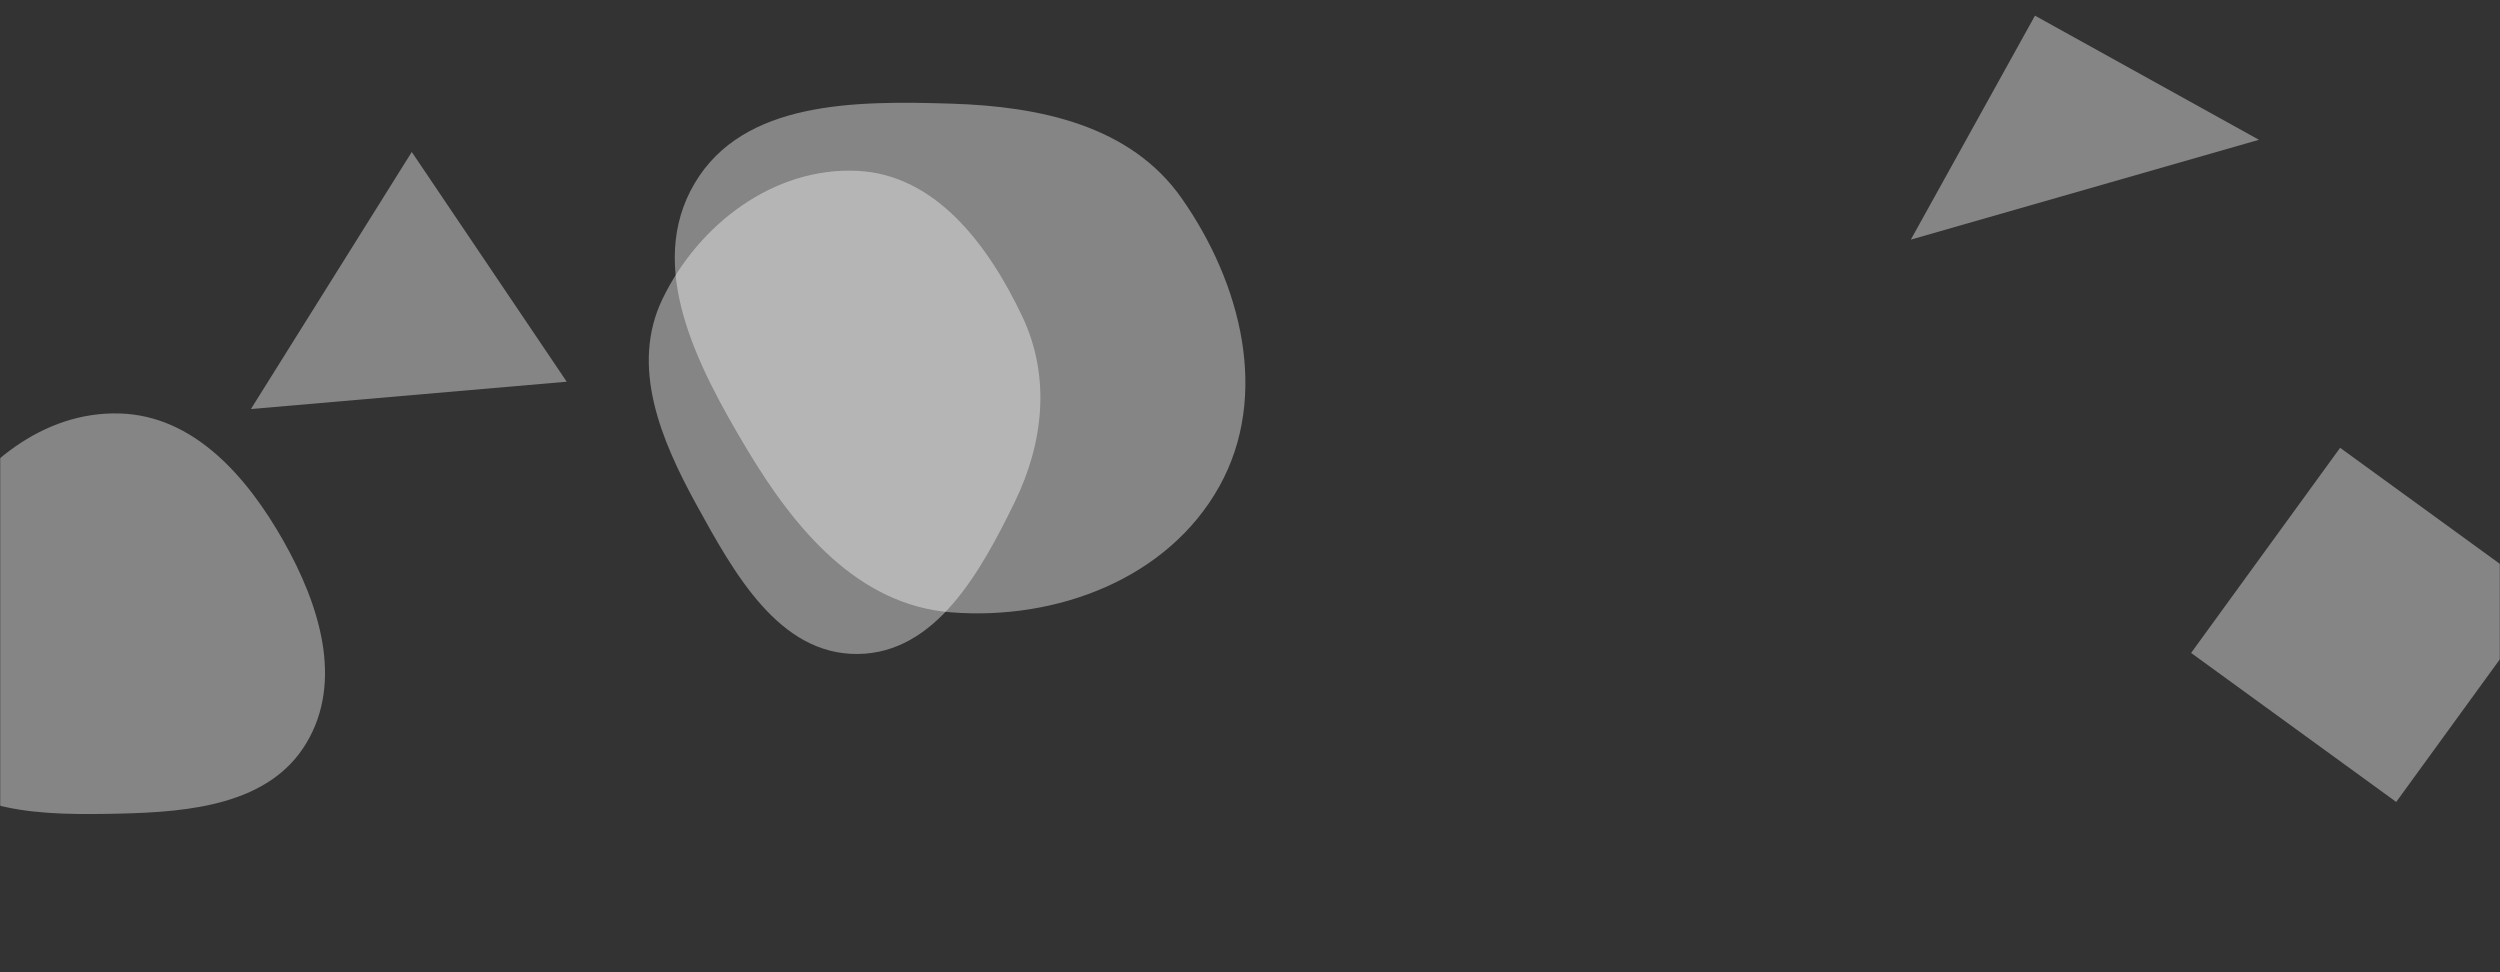 <svg xmlns="http://www.w3.org/2000/svg" version="1.1" xmlns:xlink="http://www.w3.org/1999/xlink" xmlns:svgjs="http://svgjs.dev/svgjs" width="1440" height="560" preserveAspectRatio="none" viewBox="0 0 1440 560"><rect x="0" y="0" width="1440" height="560" fill="#333333" stroke="none"/><g mask="url(&quot;#SvgjsMask1003&quot;)" fill="none"><path d="M493.925,376.692C538.885,376.363,564.726,329.667,584.441,289.259C601.223,254.862,605.209,216.8,588.808,182.219C569.426,141.353,539.101,100.604,493.925,98.41C445.98,96.082,402.496,128.937,381.617,172.159C362.964,210.773,380.446,253.012,401.086,290.601C422.858,330.251,448.692,377.023,493.925,376.692" fill="rgba(255, 255, 255, 0.4)" class="triangle-float1"></path><path d="M144.523 235.606L326.434 219.866 237.179 87.541z" fill="rgba(255, 255, 255, 0.4)" class="triangle-float1"></path><path d="M1380.218 461.926L1466.058 343.777 1347.909 257.936 1262.069 376.085z" fill="rgba(255, 255, 255, 0.4)" class="triangle-float2"></path><path d="M68.913,468.644C109.951,467.738,155.281,463.291,176.417,428.103C197.991,392.184,183.899,348.028,163.261,311.563C142.225,274.395,111.604,239.369,68.913,238.156C24.548,236.895,-12.494,267.791,-35.203,305.924C-58.542,345.115,-71.726,394.618,-47.142,433.04C-23.767,469.572,25.554,469.601,68.913,468.644" fill="rgba(255, 255, 255, 0.4)" class="triangle-float1"></path><path d="M547.884,352.712C608.679,357.469,672.694,333.384,702.362,280.107C731.435,227.898,714.972,163.189,680.674,114.253C651.237,72.253,599.149,61.281,547.884,59.7C492.626,57.996,428.221,57.999,400.106,105.6C371.734,153.638,401.646,210.936,430.28,258.818C457.874,304.961,494.284,348.518,547.884,352.712" fill="rgba(255, 255, 255, 0.4)" class="triangle-float2"></path><path d="M1172.145 9.011L1100.636 138.017 1301.152 80.52z" fill="rgba(255, 255, 255, 0.4)" class="triangle-float3"></path></g><defs><mask id="SvgjsMask1003"><rect width="1440" height="560" fill="#ffffff"></rect></mask><style>
                @keyframes float1 {
                    0%{transform: translate(0, 0)}
                    50%{transform: translate(-10px, 0)}
                    100%{transform: translate(0, 0)}
                }

                .triangle-float1 {
                    animation: float1 5s infinite;
                }

                @keyframes float2 {
                    0%{transform: translate(0, 0)}
                    50%{transform: translate(-5px, -5px)}
                    100%{transform: translate(0, 0)}
                }

                .triangle-float2 {
                    animation: float2 4s infinite;
                }

                @keyframes float3 {
                    0%{transform: translate(0, 0)}
                    50%{transform: translate(0, -10px)}
                    100%{transform: translate(0, 0)}
                }

                .triangle-float3 {
                    animation: float3 6s infinite;
                }
            </style></defs></svg>